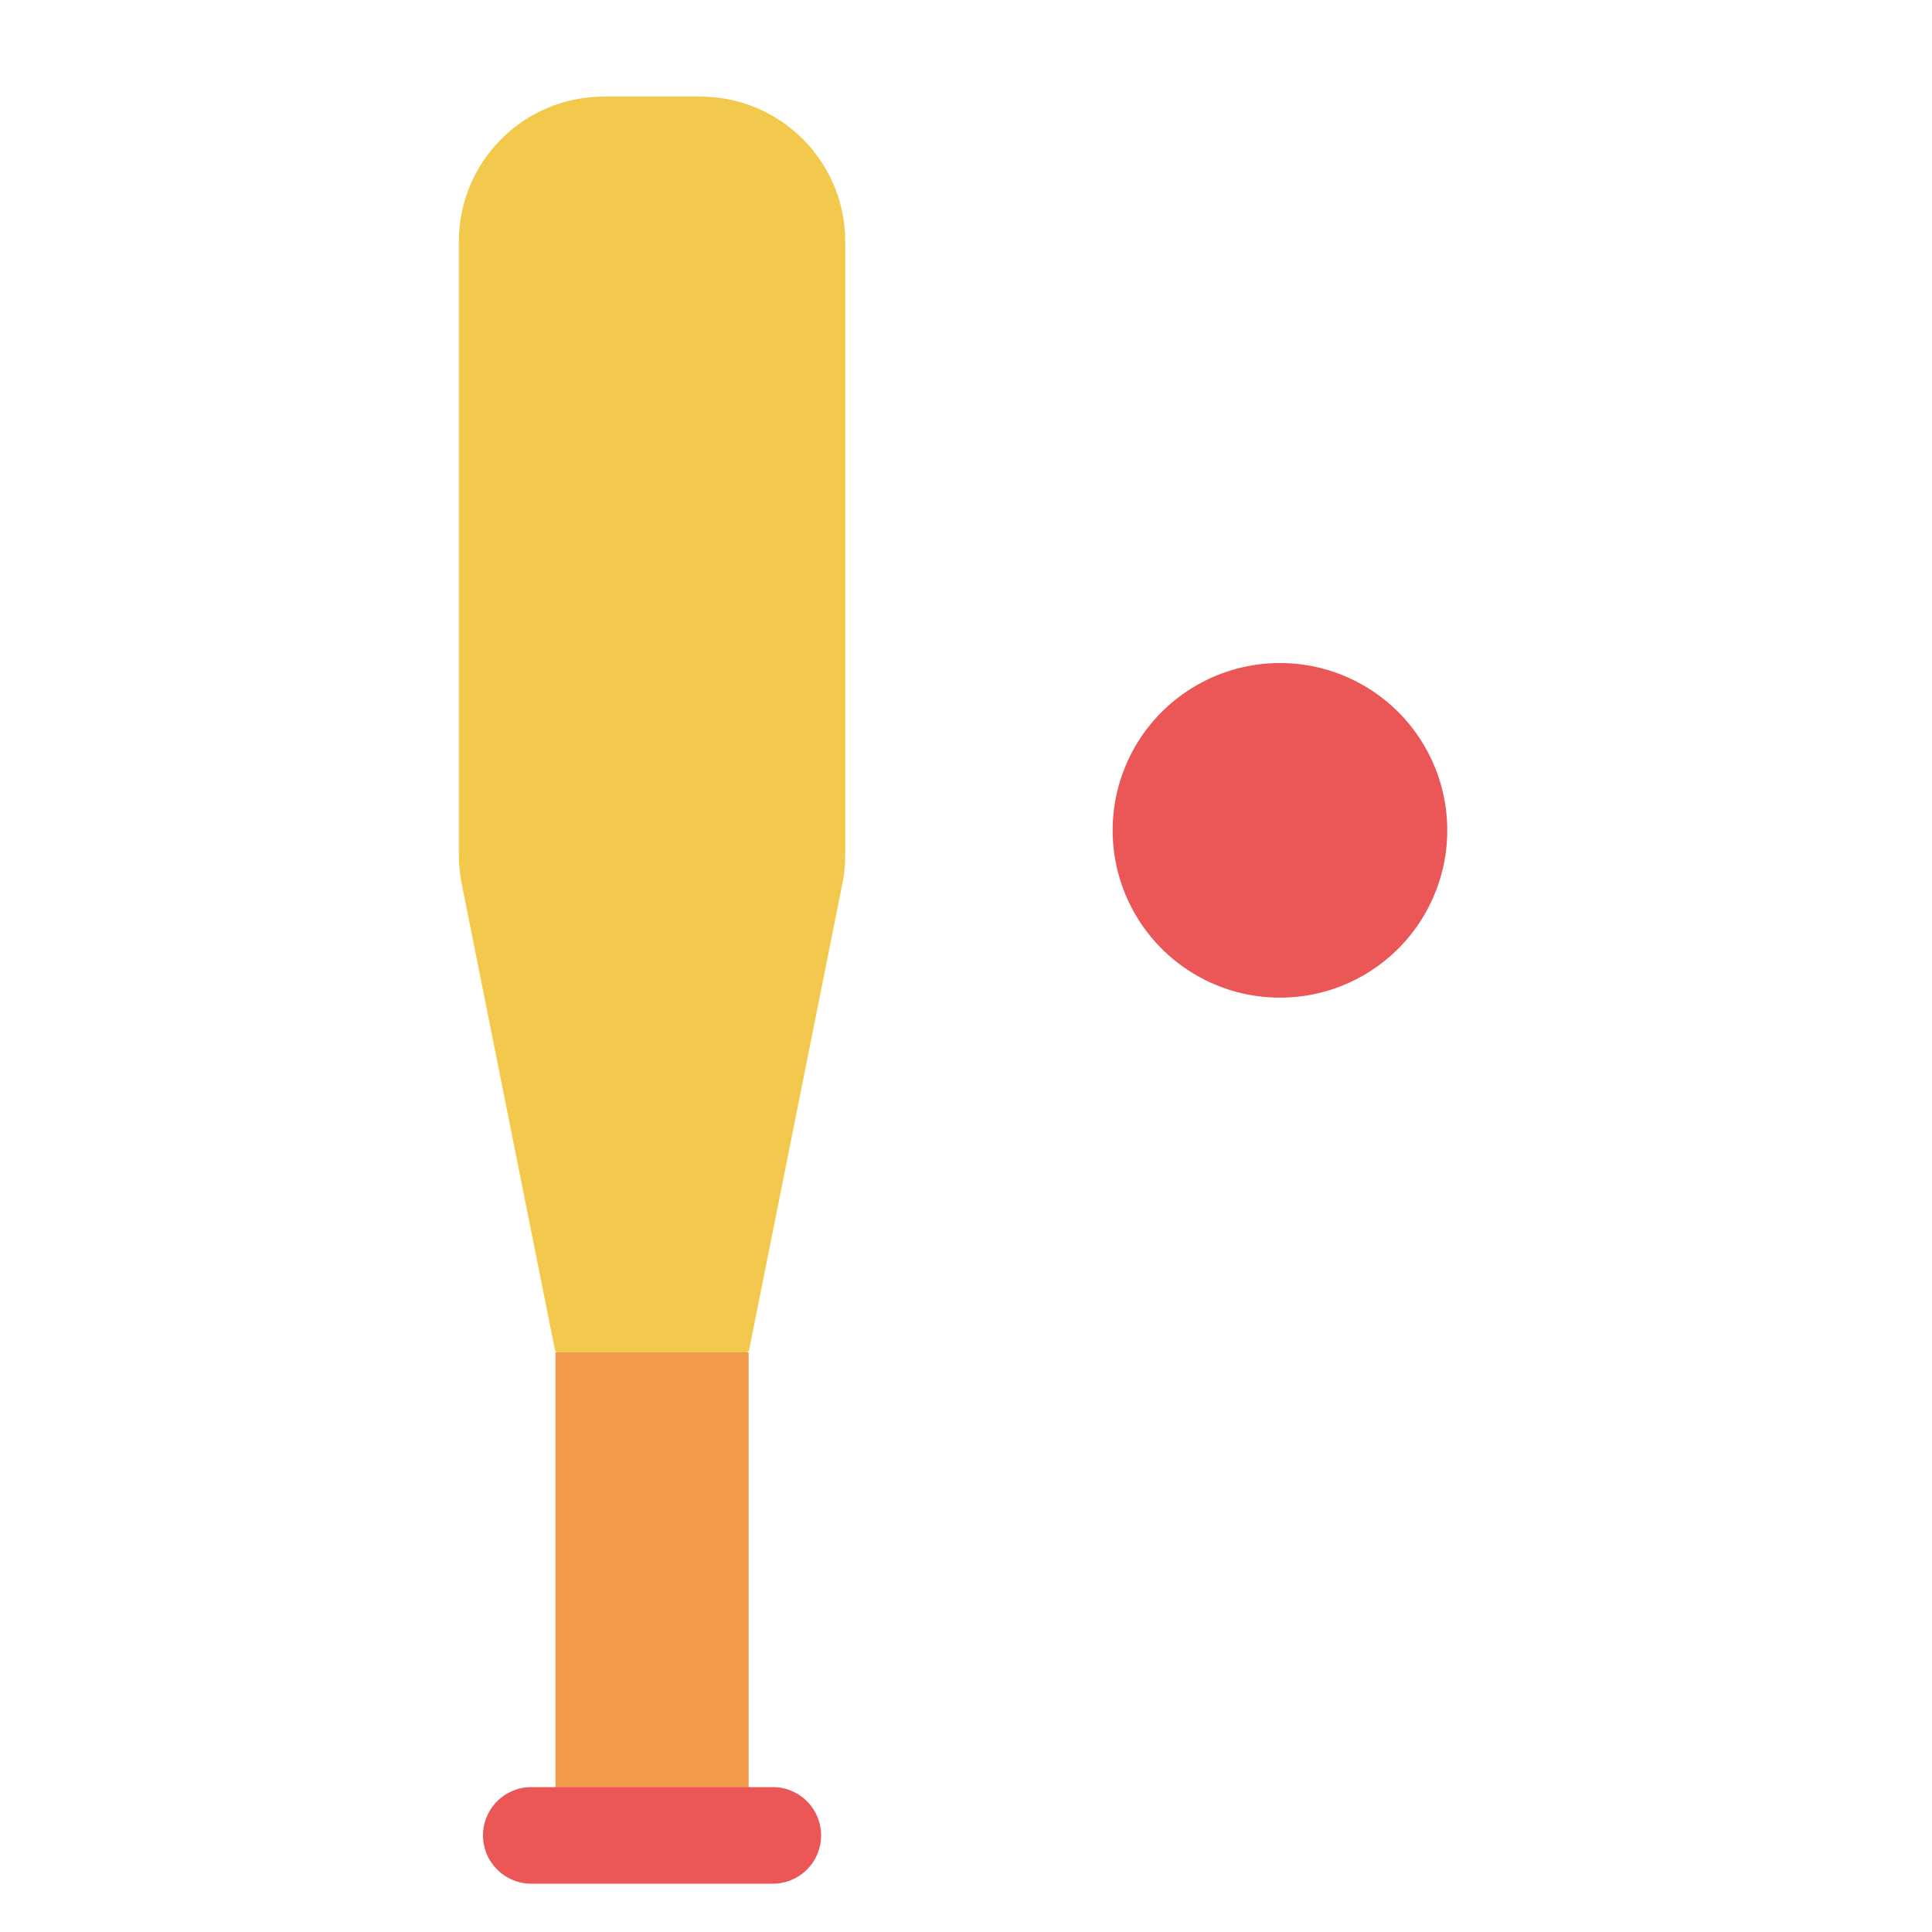 <svg width="80" height="80" viewBox="0 0 80 80" fill="none" xmlns="http://www.w3.org/2000/svg">
  <path fill-rule="evenodd" clip-rule="evenodd" d="M25 4H29C32.314 4 35 6.686 35 10V35.406C35 35.801 34.961 36.195 34.883 36.583L31.02 55.899C31.008 55.958 30.957 56 30.897 56H23.095C23.04 56 22.992 55.961 22.981 55.907L19.116 36.583C19.039 36.195 19 35.801 19 35.406V10C19 6.686 21.686 4 25 4Z" fill="#F2C94C" />
  <path d="M23 56L23 76L31 76L31 56L23 56Z" fill="#F2994A" />
  <path d="M32 76L30.333 76L23.667 76L22 76" stroke="#EB5757" stroke-width="4" stroke-linecap="round" stroke-linejoin="round" />
  <path d="M49.536 28.383C51.679 27.145 54.321 27.145 56.464 28.383C58.608 29.62 59.928 31.908 59.928 34.383C59.928 36.858 58.608 39.145 56.464 40.383C54.321 41.62 51.679 41.62 49.536 40.383C47.392 39.145 46.072 36.858 46.072 34.383C46.072 31.908 47.392 29.62 49.536 28.383Z" fill="#EB5757" />
</svg>